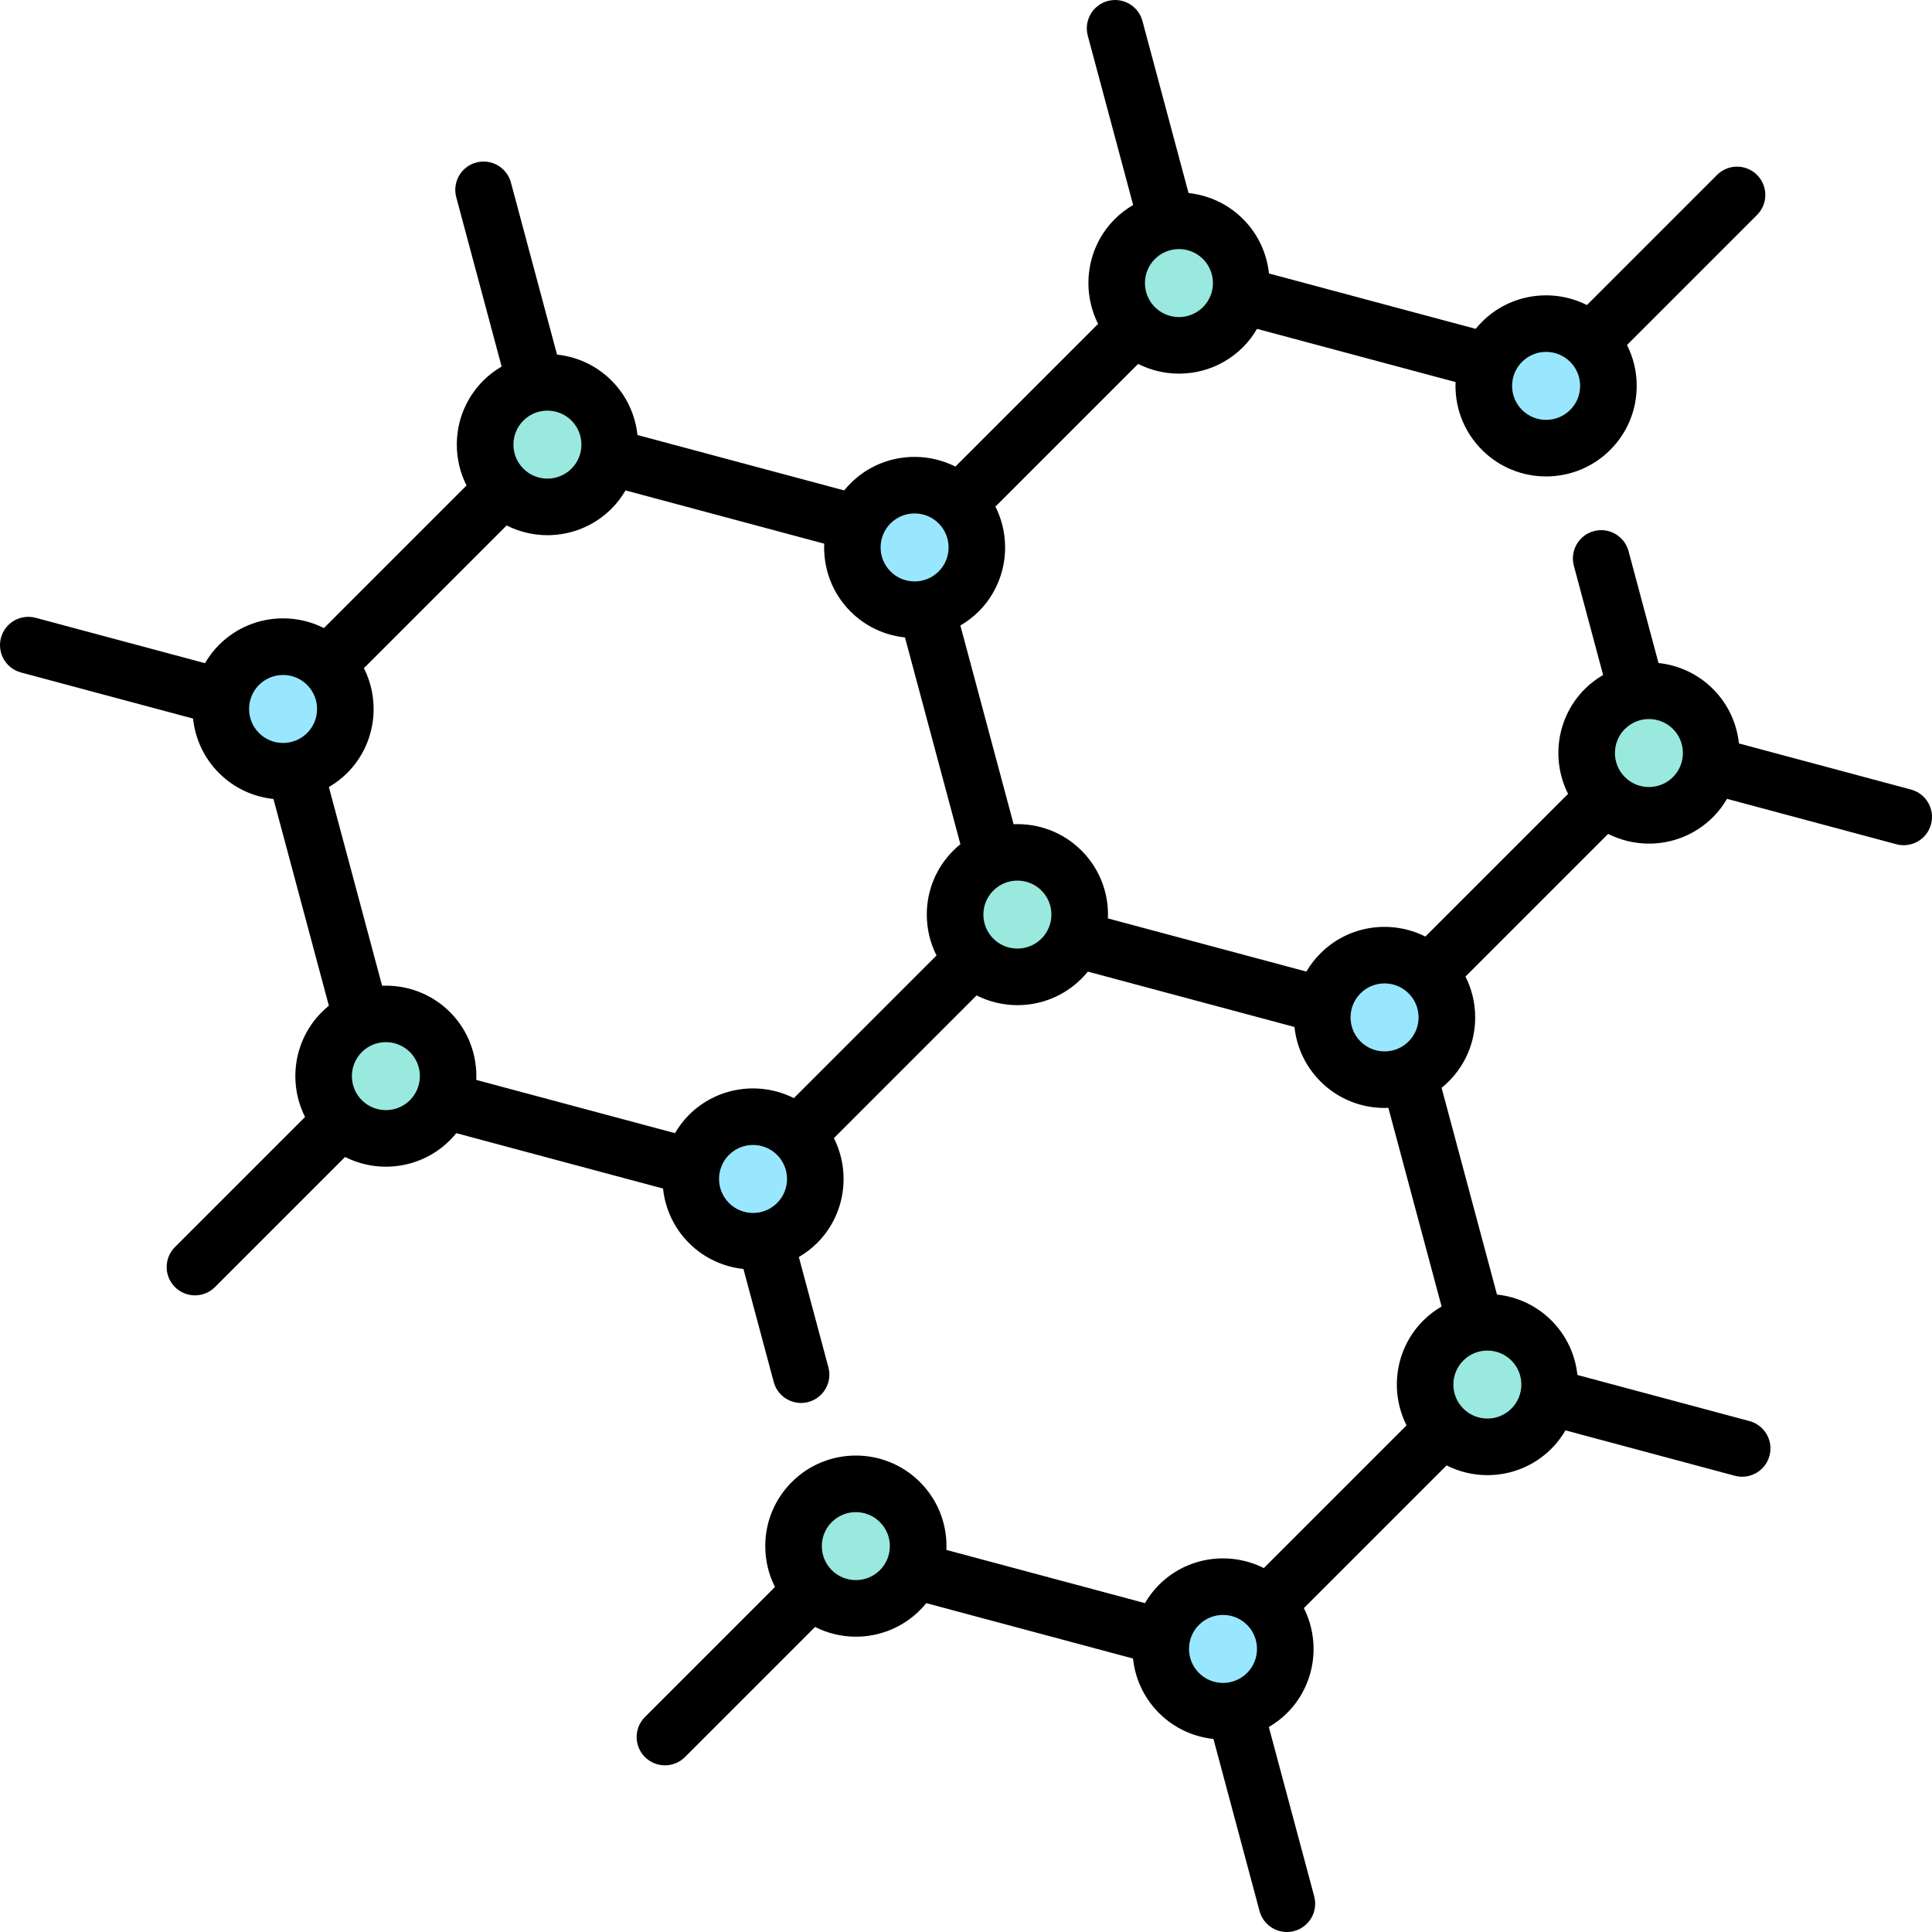 <?xml version="1.0" encoding="iso-8859-1"?>
<!-- Generator: Adobe Illustrator 19.0.0, SVG Export Plug-In . SVG Version: 6.00 Build 0)  -->
<svg version="1.1" id="Capa_1" xmlns="http://www.w3.org/2000/svg" xmlns:xlink="http://www.w3.org/1999/xlink" x="0px" y="0px"
	 viewBox="0 0 512.003 512.003" style="enable-background:new 0 0 512.003 512.003;" xml:space="preserve">
<g>
	<circle style="fill:#99E7FF;" cx="199.559" cy="312.439" r="16.513"/>
	<circle style="fill:#99E7FF;" cx="324.108" cy="436.989" r="16.513"/>
</g>
<g>
	<circle style="fill:#99E9DF;" cx="394.168" cy="366.929" r="16.513"/>
	<circle style="fill:#99E9DF;" cx="226.809" cy="409.739" r="16.513"/>
</g>
<circle style="fill:#99E7FF;" cx="242.379" cy="145.08" r="16.513"/>
<circle style="fill:#99E9DF;" cx="312.439" cy="75.021" r="16.513"/>
<circle style="fill:#99E7FF;" cx="366.928" cy="269.62" r="16.513"/>
<circle style="fill:#99E9DF;" cx="436.988" cy="199.57" r="16.513"/>
<circle style="fill:#99E7FF;" cx="409.738" cy="102.261" r="16.513"/>
<circle style="fill:#99E9DF;" cx="269.619" cy="242.38" r="16.513"/>
<circle style="fill:#99E7FF;" cx="75.02" cy="187.89" r="16.513"/>
<g>
	<circle style="fill:#99E9DF;" cx="145.079" cy="117.831" r="16.513"/>
	<circle style="fill:#99E9DF;" cx="102.26" cy="285.19" r="16.513"/>
</g>
<path d="M506.439,209.239l-45.6-12.218c-0.558-5.275-2.843-10.401-6.878-14.435c-4.034-4.034-9.159-6.32-14.435-6.877l-7.945-29.653
	c-1.072-4.001-5.187-6.374-9.186-5.304c-4.001,1.072-6.375,5.185-5.304,9.186l7.754,28.939c-1.726,1.012-3.364,2.23-4.844,3.71
	c-7.51,7.51-8.981,18.791-4.444,27.796l-37.819,37.819c-9.005-4.537-20.287-3.066-27.796,4.443
	c-1.467,1.467-2.718,3.093-3.743,4.835l-52.592-14.092c0.014-0.335,0.025-0.671,0.025-1.008c0-6.414-2.498-12.444-7.033-16.979
	c-4.935-4.936-11.501-7.243-17.979-6.975l-14.11-52.66c1.726-1.012,3.364-2.23,4.844-3.71c7.51-7.51,8.981-18.791,4.443-27.796
	l37.82-37.82c3.392,1.709,7.101,2.579,10.817,2.579c6.149,0,12.299-2.34,16.98-7.022c1.48-1.479,2.698-3.118,3.71-4.844
	l52.625,14.101c-0.014,0.335-0.025,0.671-0.025,1.008c0,6.415,2.498,12.444,7.033,16.979c4.682,4.682,10.83,7.022,16.98,7.022
	c6.148,0,12.299-2.341,16.979-7.021c4.536-4.536,7.033-10.565,7.033-16.98c0-3.826-0.895-7.513-2.576-10.831l34.463-34.464
	c2.929-2.929,2.929-7.678,0-10.606c-2.929-2.929-7.678-2.929-10.606,0L420.554,80.84c-9.005-4.538-20.287-3.066-27.797,4.444
	c-0.597,0.597-1.157,1.222-1.683,1.869L336.29,72.474c-0.558-5.275-2.843-10.401-6.878-14.435c-4.034-4.034-9.16-6.32-14.435-6.878
	L302.762,5.562c-1.072-4.001-5.187-6.374-9.186-5.304c-4.001,1.072-6.375,5.185-5.304,9.186l12.027,44.885
	c-1.726,1.012-3.364,2.23-4.844,3.71c-7.51,7.51-8.981,18.792-4.443,27.796l-37.819,37.819c-9.005-4.537-20.286-3.066-27.796,4.443
	c-0.599,0.599-1.158,1.224-1.68,1.868l-54.785-14.679c-0.558-5.275-2.843-10.401-6.878-14.435c-4.034-4.035-9.16-6.32-14.435-6.878
	l-12.219-45.6c-1.072-4.001-5.188-6.373-9.186-5.304c-4.001,1.072-6.375,5.185-5.304,9.186l12.027,44.886
	c-1.727,1.012-3.365,2.23-4.844,3.71c-4.536,4.535-7.033,10.565-7.033,16.979c0,3.826,0.895,7.513,2.576,10.831l-37.79,37.791
	c-3.317-1.68-7.004-2.576-10.831-2.576c-6.414,0-12.444,2.498-16.979,7.033c-1.479,1.479-2.698,3.117-3.71,4.844L9.443,163.725
	c-3.997-1.072-8.113,1.302-9.186,5.304c-1.072,4.001,1.303,8.113,5.304,9.186l45.6,12.218c0.557,5.275,2.843,10.401,6.878,14.435
	c4.034,4.034,9.16,6.32,14.435,6.877l14.68,54.785c-0.645,0.523-1.27,1.082-1.87,1.681c-7.51,7.51-8.981,18.792-4.443,27.796
	l-34.478,34.478c-2.929,2.929-2.929,7.678,0,10.606c1.464,1.464,3.384,2.197,5.303,2.197s3.839-0.732,5.303-2.197l34.477-34.478
	c3.392,1.709,7.101,2.579,10.817,2.579c6.149,0,12.299-2.34,16.98-7.022c0.6-0.6,1.158-1.225,1.681-1.87l9.155,2.453
	c0.01,0.003,0.019,0.007,0.029,0.01l45.6,12.219c0.558,5.275,2.843,10.4,6.878,14.435c4.034,4.034,9.16,6.32,14.435,6.877
	l8.024,29.945c0.898,3.351,3.928,5.561,7.24,5.561c0.643,0,1.296-0.083,1.946-0.257c4.001-1.072,6.375-5.185,5.304-9.186
	l-7.832-29.231c1.726-1.012,3.364-2.23,4.844-3.71c7.51-7.51,8.981-18.791,4.444-27.796l37.819-37.819
	c3.391,1.709,7.101,2.578,10.817,2.578c6.148,0,12.299-2.341,16.979-7.021c0.597-0.597,1.157-1.222,1.683-1.869l54.763,14.673
	c0.57,5.454,2.967,10.509,6.898,14.44c4.681,4.682,10.831,7.022,16.98,7.022c0.333,0,0.666-0.034,0.999-0.048l14.11,52.66
	c-1.726,1.012-3.364,2.23-4.844,3.71c-7.51,7.51-8.981,18.791-4.443,27.796l-37.818,37.818c-9.005-4.538-20.287-3.066-27.797,4.444
	c-1.48,1.479-2.698,3.117-3.71,4.844l-52.625-14.101c0.014-0.335,0.025-0.67,0.025-1.008c0-6.415-2.498-12.444-7.033-16.979
	c-9.362-9.363-24.597-9.363-33.959,0c-4.536,4.536-7.033,10.565-7.033,16.98c0,3.826,0.895,7.513,2.576,10.831l-34.464,34.464
	c-2.929,2.929-2.929,7.678,0,10.606c1.464,1.464,3.384,2.197,5.303,2.197c1.919,0,3.839-0.732,5.303-2.197l34.478-34.478
	c3.392,1.709,7.101,2.579,10.817,2.579c6.149,0,12.299-2.34,16.98-7.022c0.597-0.597,1.157-1.222,1.683-1.869l54.783,14.679
	c0.558,5.275,2.843,10.401,6.878,14.435c4.034,4.034,9.16,6.32,14.435,6.877l12.218,45.6c0.898,3.351,3.928,5.561,7.24,5.561
	c0.643,0,1.296-0.083,1.946-0.257c4.001-1.072,6.375-5.185,5.304-9.186l-12.027-44.885c1.727-1.012,3.364-2.23,4.844-3.71
	c7.51-7.51,8.981-18.792,4.443-27.796l37.819-37.819c3.392,1.709,7.101,2.579,10.816,2.579c6.149,0,12.298-2.341,16.979-7.022
	c1.48-1.479,2.698-3.117,3.71-4.844l44.885,12.027c0.65,0.174,1.303,0.257,1.946,0.257c3.311,0,6.342-2.21,7.24-5.561
	c1.072-4.001-1.302-8.114-5.303-9.186l-45.601-12.219c-0.558-5.275-2.843-10.4-6.878-14.434c-4.034-4.034-9.159-6.32-14.434-6.877
	l-14.68-54.786c0.645-0.523,1.27-1.082,1.87-1.681c4.536-4.535,7.033-10.565,7.033-16.979c0-3.827-0.895-7.514-2.576-10.831
	l37.804-37.804c3.392,1.709,7.102,2.578,10.817,2.578c6.149,0,12.298-2.34,16.979-7.021c1.479-1.479,2.698-3.117,3.71-4.844
	l44.886,12.027c0.65,0.174,1.303,0.257,1.946,0.257c3.311,0,6.342-2.21,7.24-5.561C512.815,214.424,510.44,210.312,506.439,209.239z
	 M409.738,93.254c2.308,0,4.616,0.879,6.374,2.636c1.702,1.703,2.64,3.966,2.64,6.373c0,2.408-0.938,4.671-2.64,6.373
	c-3.515,3.514-9.232,3.514-12.747,0c-1.702-1.702-2.64-3.965-2.64-6.373c0-2.407,0.938-4.67,2.64-6.373
	C405.122,94.133,407.43,93.254,409.738,93.254z M318.808,81.392c-3.51,3.509-9.216,3.513-12.731,0.014
	c-0.005-0.005-0.009-0.01-0.014-0.015s-0.01-0.009-0.015-0.014c-3.5-3.515-3.496-9.222,0.014-12.731
	c1.757-1.757,4.065-2.636,6.374-2.636c2.308,0,4.616,0.879,6.373,2.636C322.322,72.159,322.322,77.877,318.808,81.392z
	 M242.378,136.068c2.308,0,4.616,0.878,6.373,2.635c3.514,3.514,3.514,9.232,0,12.746c-3.515,3.514-9.231,3.514-12.746,0
	c-3.514-3.514-3.514-9.232,0-12.746C237.762,136.947,240.07,136.068,242.378,136.068z M151.449,124.204
	c-3.51,3.509-9.216,3.513-12.731,0.014c-0.005-0.005-0.009-0.01-0.014-0.015s-0.01-0.009-0.015-0.014
	c-3.5-3.515-3.496-9.222,0.014-12.731c1.757-1.757,4.065-2.636,6.374-2.636c2.308,0,4.616,0.879,6.373,2.636
	C154.963,114.972,154.963,120.689,151.449,124.204z M68.645,181.515c1.757-1.757,4.065-2.635,6.373-2.635s4.616,0.878,6.373,2.635
	c3.514,3.514,3.514,9.232,0,12.747c-3.515,3.514-9.231,3.514-12.746,0C65.131,190.747,65.131,185.029,68.645,181.515z
	 M95.89,291.564c-3.514-3.514-3.514-9.232,0-12.747c1.757-1.757,4.065-2.636,6.374-2.636c2.308,0,4.616,0.879,6.373,2.636
	c3.514,3.514,3.514,9.232,0,12.747C105.122,295.079,99.405,295.078,95.89,291.564z M119.243,268.211
	c-4.935-4.935-11.501-7.242-17.979-6.975l-14.11-52.659c1.726-1.012,3.364-2.23,4.844-3.71c7.51-7.51,8.981-18.792,4.443-27.796
	l37.819-37.819c3.392,1.709,7.101,2.579,10.817,2.579c6.149,0,12.299-2.34,16.98-7.022c1.479-1.479,2.698-3.117,3.71-4.844
	l52.659,14.11c-0.268,6.479,2.039,13.045,6.974,17.98c4.034,4.034,9.16,6.32,14.435,6.877l14.68,54.786
	c-0.645,0.523-1.27,1.082-1.87,1.681c-4.536,4.535-7.033,10.565-7.033,16.979c0,3.827,0.895,7.514,2.576,10.831l-37.804,37.804
	c-9.005-4.537-20.287-3.066-27.796,4.443c-1.479,1.479-2.697,3.117-3.709,4.843l-52.659-14.11
	C126.485,279.712,124.178,273.147,119.243,268.211z M193.191,306.064c1.757-1.757,4.065-2.636,6.373-2.636s4.616,0.878,6.373,2.636
	l0,0c3.514,3.514,3.514,9.232,0,12.747c-3.515,3.514-9.231,3.514-12.746,0C189.677,315.295,189.677,309.577,193.191,306.064z
	 M263.26,248.761c-0.003-0.003-0.006-0.007-0.009-0.01c-0.003-0.003-0.007-0.006-0.011-0.01c-1.696-1.7-2.63-3.959-2.63-6.363
	c0-2.407,0.938-4.67,2.64-6.373c1.757-1.757,4.065-2.636,6.374-2.636c2.308,0,4.616,0.879,6.373,2.636
	c1.702,1.703,2.64,3.966,2.64,6.373c0,1.179-0.228,2.323-0.658,3.384c-0.033,0.075-0.068,0.149-0.099,0.226
	c-0.445,1.017-1.075,1.955-1.883,2.763C272.485,252.262,266.775,252.265,263.26,248.761z M220.436,416.113
	c-1.702-1.703-2.64-3.966-2.64-6.373c0-2.408,0.938-4.671,2.64-6.373c1.757-1.757,4.065-2.636,6.374-2.636
	c2.308,0,4.616,0.879,6.373,2.636l0,0c1.702,1.702,2.64,3.965,2.64,6.373c0,1.178-0.228,2.32-0.656,3.38
	c-0.035,0.079-0.072,0.157-0.104,0.238c-0.445,1.014-1.073,1.949-1.879,2.756C229.668,419.627,223.95,419.626,220.436,416.113z
	 M317.738,430.611c1.757-1.757,4.065-2.636,6.373-2.636c2.302,0,4.603,0.875,6.358,2.622c0.005,0.005,0.009,0.01,0.014,0.015
	s0.01,0.009,0.015,0.014c3.5,3.515,3.496,9.222-0.014,12.731c-3.514,3.514-9.231,3.514-12.747,0
	C314.225,439.844,314.225,434.125,317.738,430.611z M400.543,373.299c-3.515,3.514-9.231,3.514-12.746,0
	c-3.514-3.514-3.514-9.232,0-12.746c1.757-1.757,4.065-2.635,6.373-2.635c2.308,0,4.616,0.878,6.373,2.635
	C404.057,364.067,404.057,369.785,400.543,373.299z M357.912,269.624c0-2.408,0.938-4.671,2.64-6.373
	c1.757-1.757,4.065-2.636,6.373-2.636c2.303,0,4.605,0.875,6.361,2.624c0.004,0.004,0.007,0.009,0.011,0.013
	c0.003,0.003,0.007,0.006,0.011,0.01c1.696,1.7,2.63,3.959,2.63,6.363c0,2.407-0.938,4.67-2.64,6.373
	c-3.514,3.513-9.231,3.514-12.747,0C358.849,274.294,357.912,272.031,357.912,269.624z M430.61,205.939
	c-3.514-3.514-3.514-9.232,0-12.747c1.757-1.757,4.065-2.635,6.373-2.635c2.308,0,4.616,0.878,6.373,2.635
	c3.514,3.514,3.514,9.232,0,12.746C439.842,209.453,434.124,209.452,430.61,205.939z"/>
<g>
</g>
<g>
</g>
<g>
</g>
<g>
</g>
<g>
</g>
<g>
</g>
<g>
</g>
<g>
</g>
<g>
</g>
<g>
</g>
<g>
</g>
<g>
</g>
<g>
</g>
<g>
</g>
<g>
</g>
</svg>
